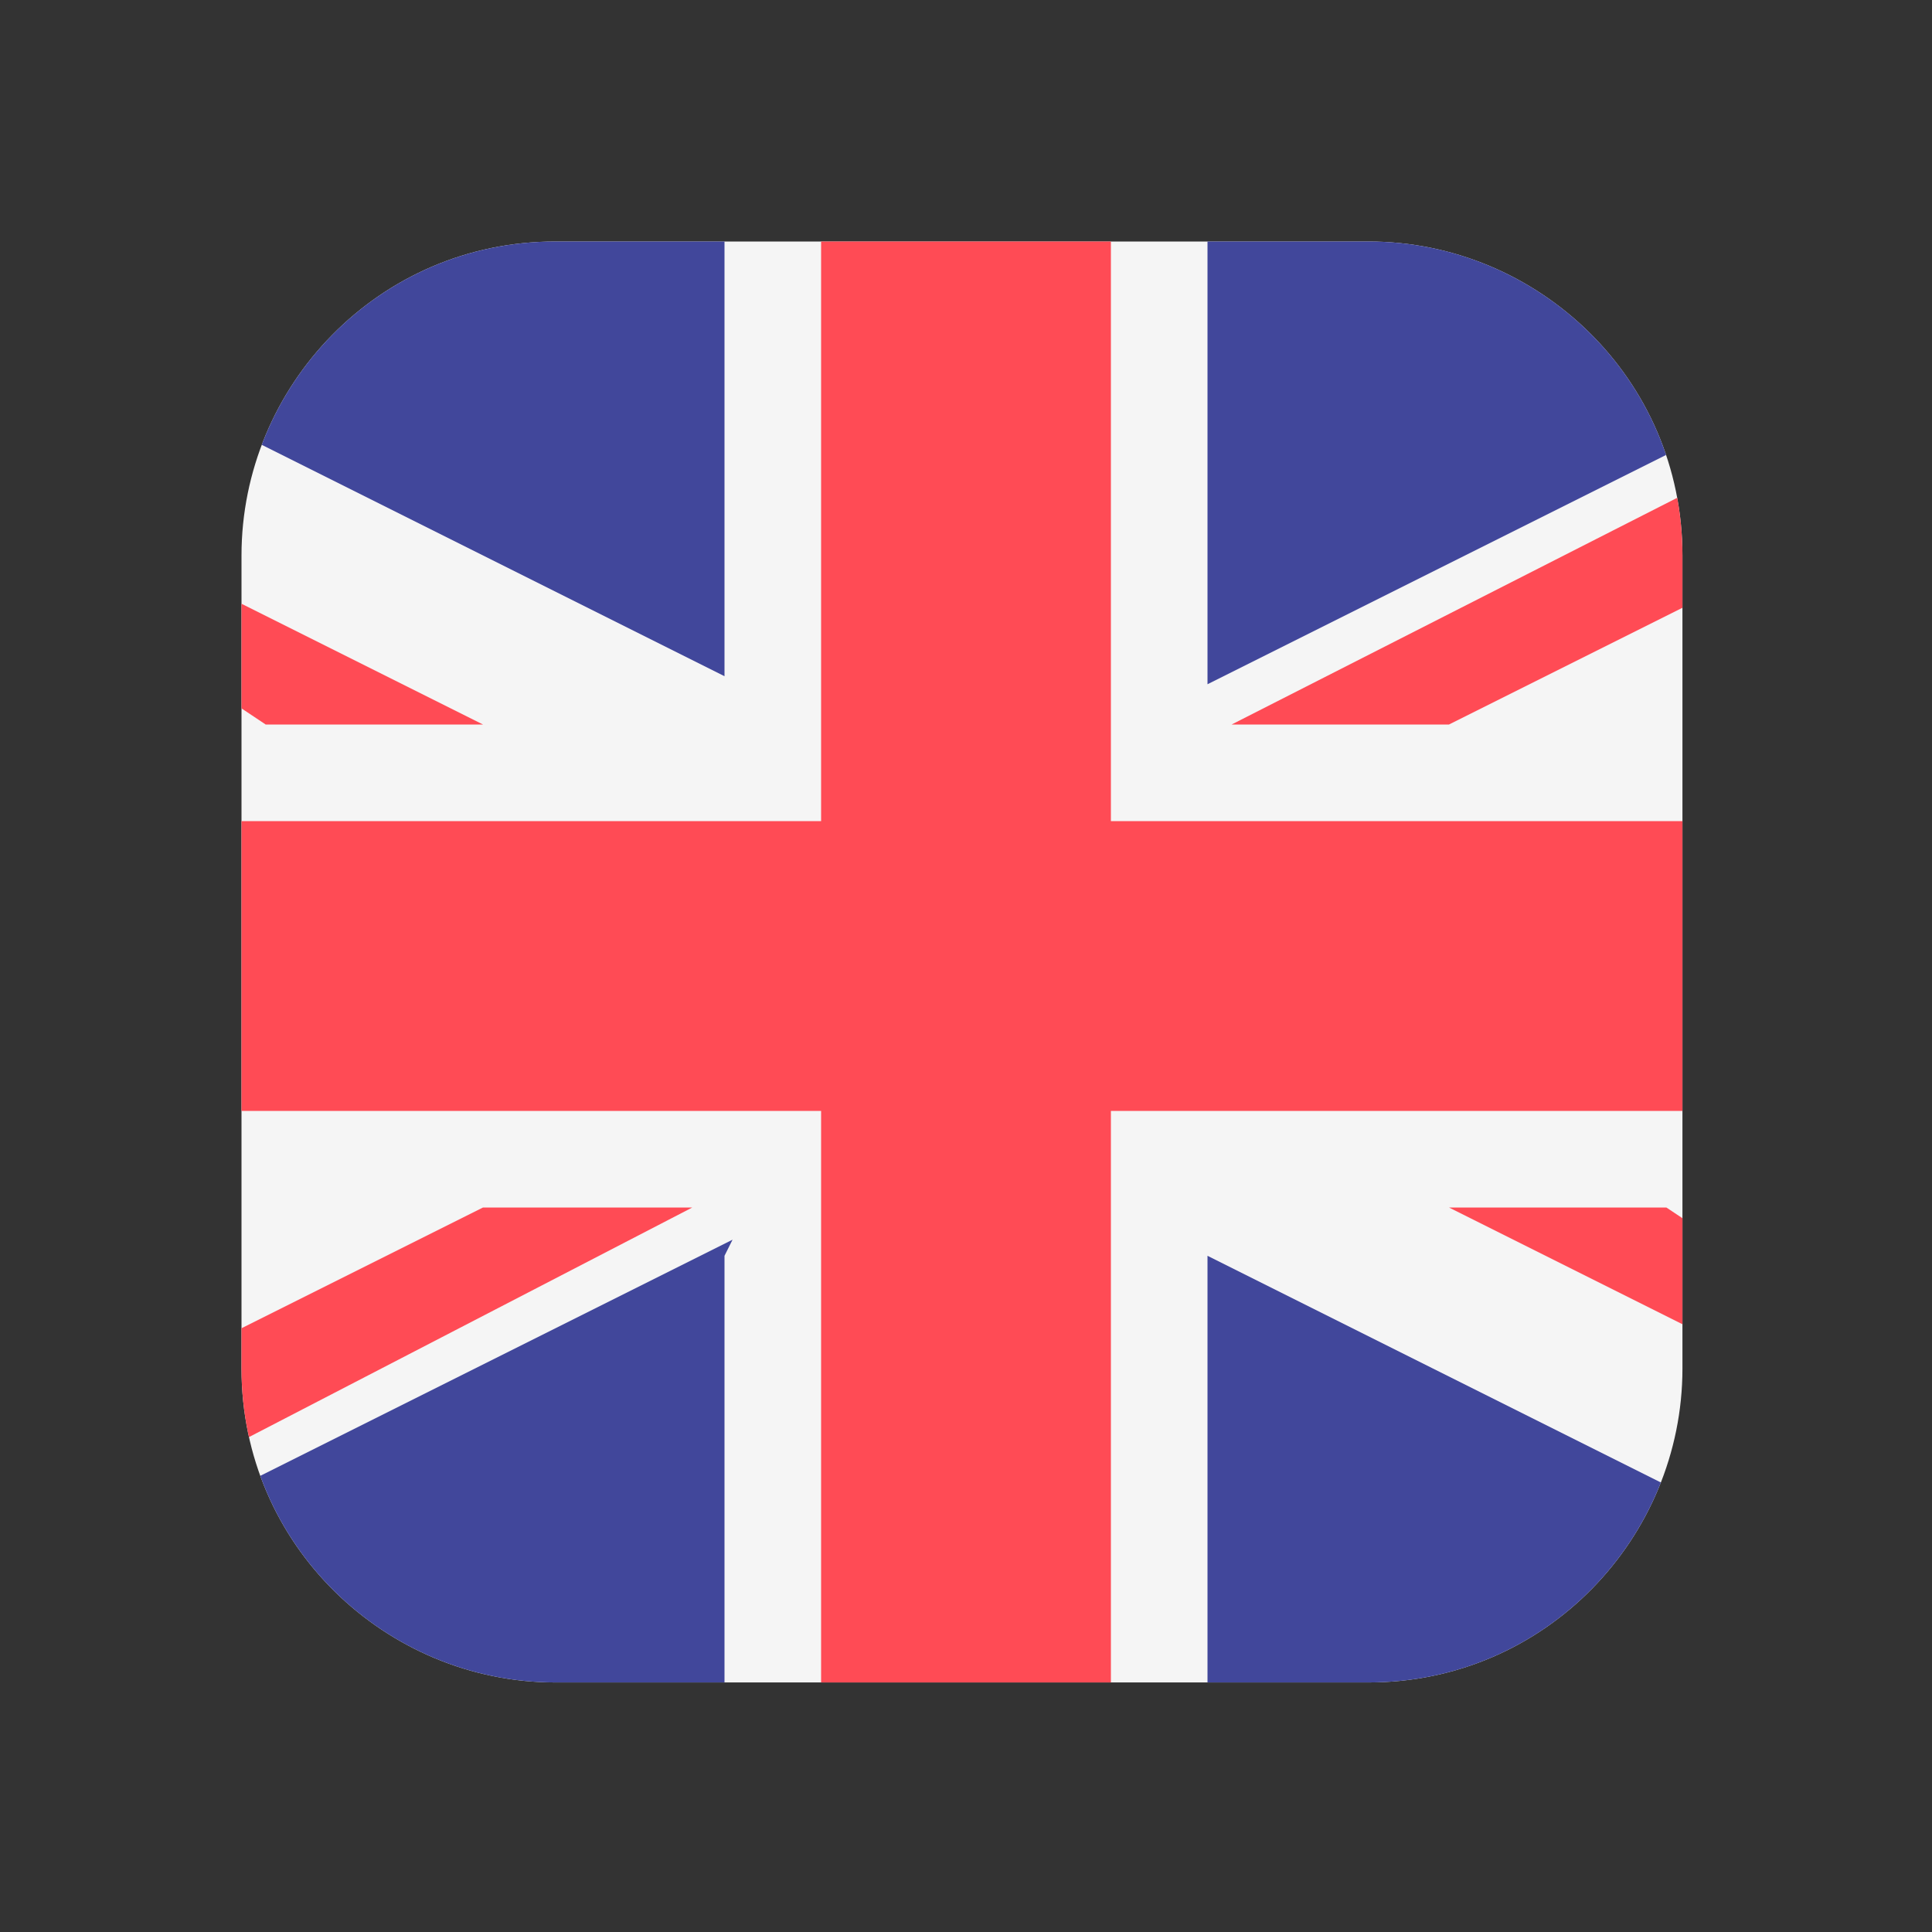 <?xml version="1.0" encoding="UTF-8"?>
<svg id="Layer_1" xmlns="http://www.w3.org/2000/svg" version="1.1" xmlns:xlink="http://www.w3.org/1999/xlink" viewBox="0 0 24 24">
  <rect x="0" y="0" width="24" height="24" fill="#333333" stroke="none"/>
  <!-- Generator: Adobe Illustrator 29.3.1, SVG Export Plug-In . SVG Version: 2.1.0 Build 151)  -->
  <defs>
    <style>
      .st0 {
        fill: none;
      }

      .st1 {
        fill: #41479b;
      }

      .st2 {
        fill: #f5f5f5;
      }

      .st3 {
        fill: #ff4b55;
      }

      .st4 {
        clip-path: url(#clippath);
      }
    </style>
    <clipPath id="clippath">
      <path class="st0" d="M17.1,3H6.9c-2.2,0-3.9,1.8-3.9,3.9v10.1c0,2.2,1.8,3.9,3.9,3.9h10.1c2.2,0,3.9-1.8,3.9-3.9V6.9c0-2.2-1.8-3.9-3.9-3.9h.1Z"/>
    </clipPath>
  </defs>
  <path class="st2" d="M17.1,3H6.9c-2.2,0-3.9,1.8-3.9,3.9v10.1c0,2.2,1.8,3.9,3.9,3.9h10.1c2.2,0,3.9-1.8,3.9-3.9V6.9c0-2.2-1.8-3.9-3.9-3.9h.1Z"/>
  <g class="st4">
    <g>
      <polygon class="st3" points="21 10.2 21 13.8 13.8 13.8 13.8 21 10.2 21 10.2 13.8 3 13.8 3 10.2 10.2 10.2 10.2 3 13.8 3 13.8 10.2 21 10.2"/>
      <path class="st1" d="M9,15.6v5.4h-4.3c-.3,0-.5,0-.7-.2-.4-.2-.7-.5-.8-.9,0-.2-.1-.4-.1-.7v-.8l6-3Z"/>
      <polygon class="st3" points="8.6 15 3 17.9 3 16.5 6 15 8.6 15"/>
      <path class="st1" d="M21,18.5v.8c0,.2,0,.5-.1.7-.3.6-.9,1-1.6,1h-4.3v-5.4l6,3Z"/>
      <polygon class="st3" points="21 15.2 21 16.5 18 15 20.7 15 21 15.2"/>
      <path class="st1" d="M9,3v5.4l-6-3v-.8c0-.2,0-.5.1-.7,0,0,0,0,0,0h0c.1-.3.3-.5.6-.7,0,0,.1,0,.2-.1.2-.1.5-.2.7-.2h4.3Z"/>
      <polygon class="st3" points="6 9 3.3 9 3 8.8 3 7.5 6 9"/>
      <path class="st1" d="M21,4.7v.8l-6,3V3h4.3c.7,0,1.3.4,1.6,1,0,.2.1.4.1.7Z"/>
      <polygon class="st3" points="21 6.1 21 7.5 18 9 15.3 9 21 6.1"/>
    </g>
  </g>
</svg>